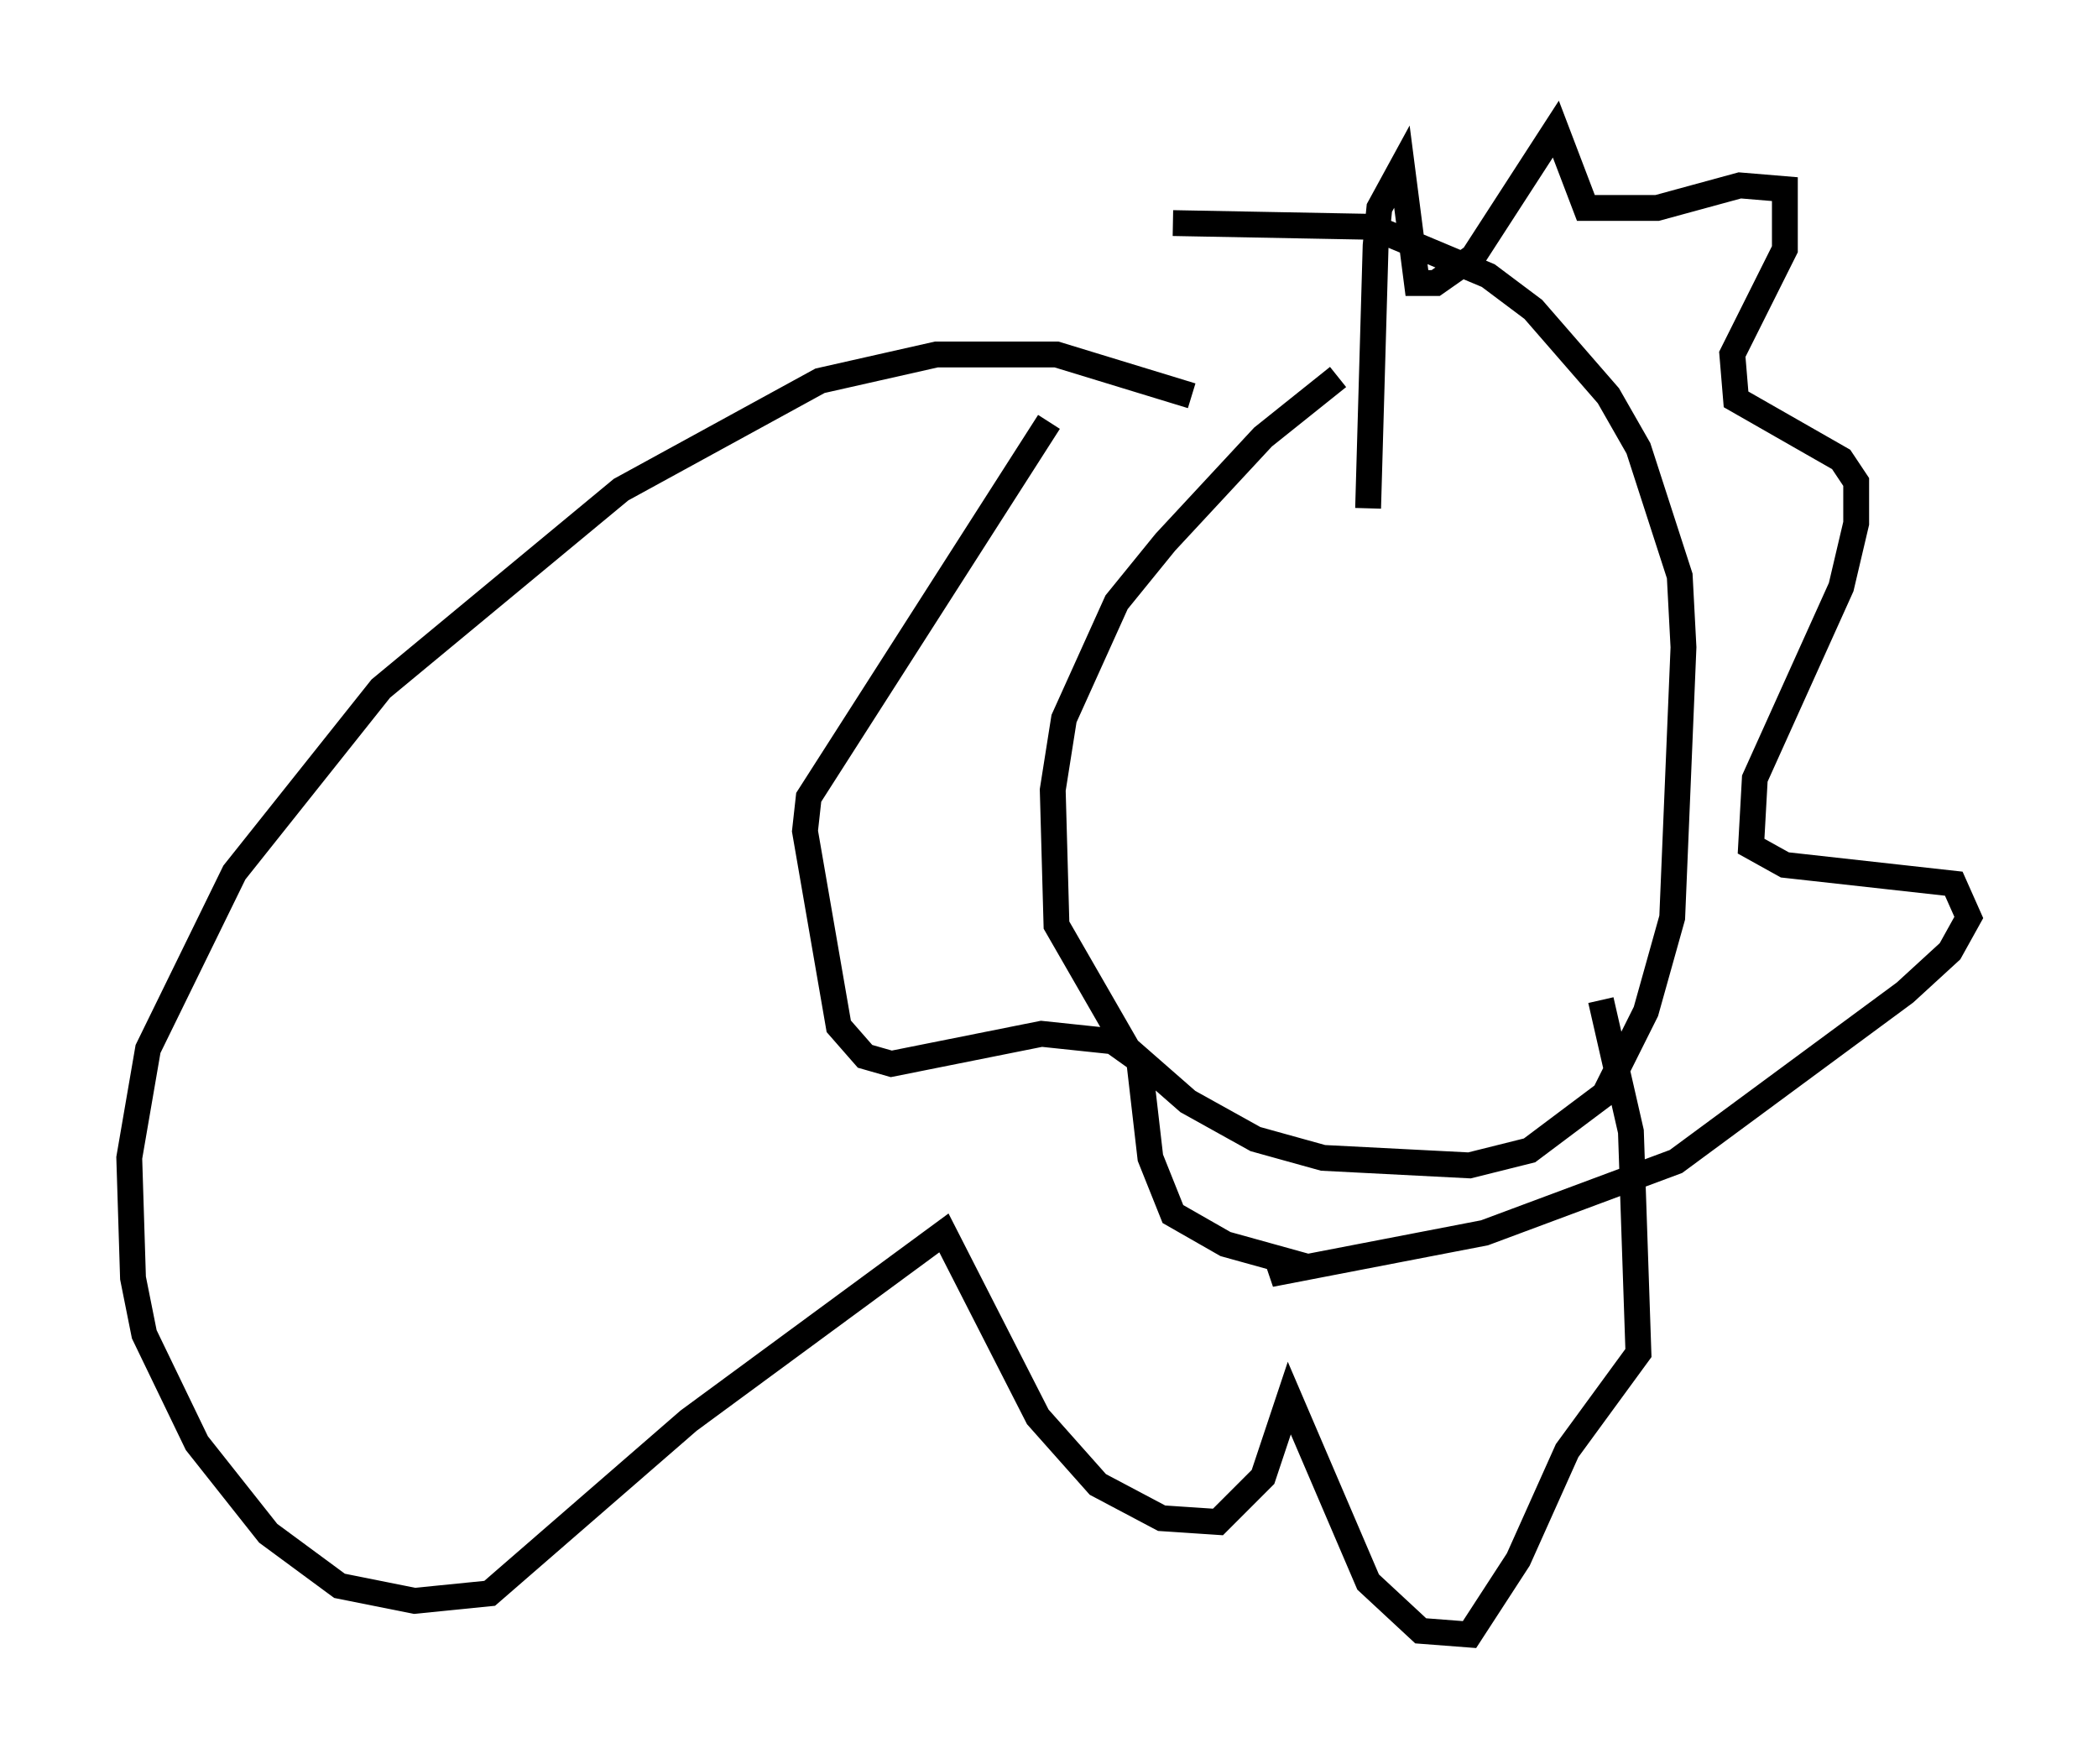 <?xml version="1.0" encoding="utf-8" ?>
<svg baseProfile="full" height="68.246" version="1.1" width="81.173" xmlns="http://www.w3.org/2000/svg" xmlns:ev="http://www.w3.org/2001/xml-events" xmlns:xlink="http://www.w3.org/1999/xlink"><defs /><rect fill="white" height="68.246" width="81.173" x="0" y="0" /><path d="M52.788, 14.441 m-1.017, 0.145 l-2.905, 2.324 -3.777, 4.067 l-1.888, 2.324 -2.034, 4.503 l-0.436, 2.76 0.145, 5.229 l2.76, 4.793 2.324, 2.034 l2.615, 1.453 2.615, 0.726 l5.665, 0.291 2.324, -0.581 l2.905, -2.179 1.598, -3.196 l1.017, -3.631 0.436, -10.458 l-0.145, -2.76 -1.598, -4.939 l-1.162, -2.034 -2.905, -3.341 l-1.743, -1.307 -4.503, -1.888 l-7.698, -0.145 m0.726, 6.682 l-5.229, -1.598 -4.648, 0.0 l-4.503, 1.017 -7.698, 4.212 l-9.296, 7.698 -5.665, 7.117 l-3.341, 6.827 -0.726, 4.212 l0.145, 4.648 0.436, 2.179 l2.034, 4.212 2.76, 3.486 l2.76, 2.034 2.905, 0.581 l2.905, -0.291 7.698, -6.682 l9.877, -7.263 3.631, 7.117 l2.324, 2.615 2.469, 1.307 l2.179, 0.145 1.743, -1.743 l1.017, -3.05 3.05, 7.117 l2.034, 1.888 1.888, 0.145 l1.888, -2.905 1.888, -4.212 l2.76, -3.777 -0.291, -8.57 l-1.162, -5.084 m-9.006, -19.028 l0.291, -10.168 0.145, -1.453 l0.872, -1.598 0.581, 4.503 l0.726, 0.0 1.453, -1.017 l3.196, -4.939 1.162, 3.05 l2.76, 0.0 3.196, -0.872 l1.743, 0.145 0.0, 2.324 l-2.034, 4.067 0.145, 1.743 l4.067, 2.324 0.581, 0.872 l0.0, 1.598 -0.581, 2.469 l-3.341, 7.408 -0.145, 2.615 l1.307, 0.726 6.536, 0.726 l0.581, 1.307 -0.726, 1.307 l-1.743, 1.598 -8.86, 6.536 l-7.408, 2.76 -8.279, 1.598 l0.872, -0.436 -2.615, -0.726 l-2.034, -1.162 -0.872, -2.179 l-0.436, -3.777 -1.017, -0.726 l-2.76, -0.291 -5.81, 1.162 l-1.017, -0.291 -1.017, -1.162 l-1.307, -7.553 0.145, -1.307 l9.296, -14.525 " fill="none" stroke="black" stroke-width="1" /></svg>